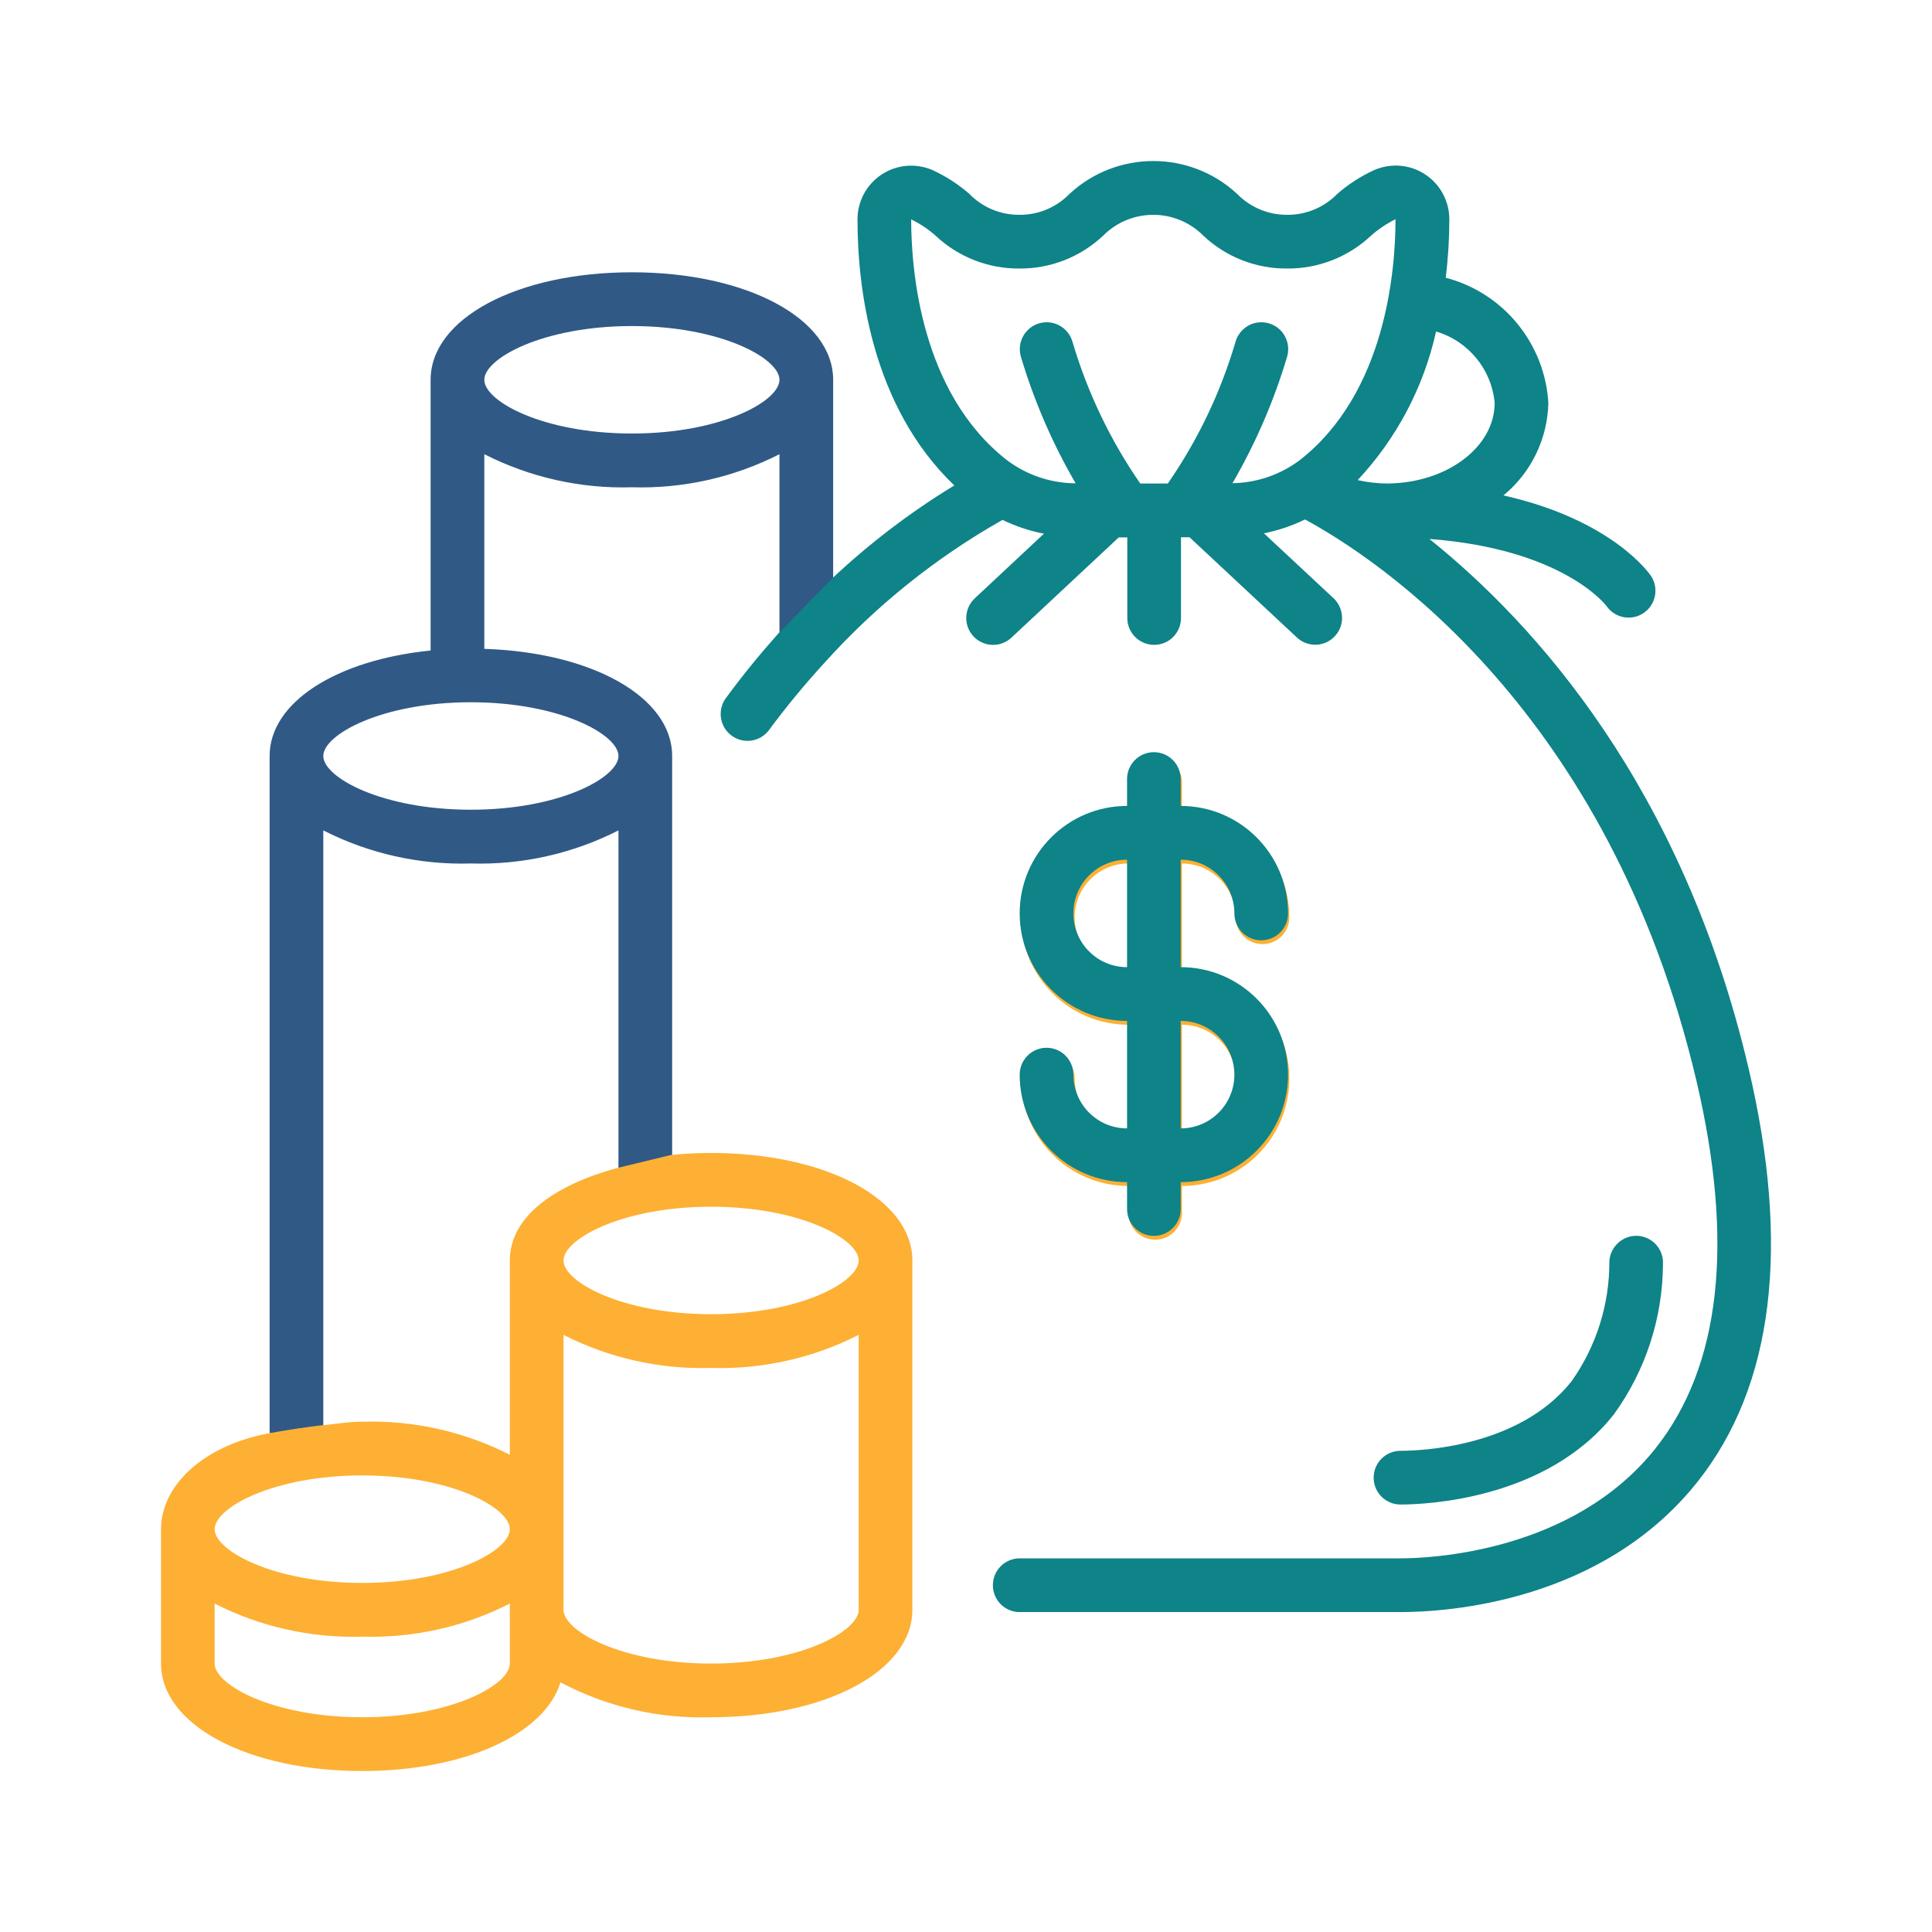 <svg width="80" height="80" viewBox="0 0 80 80" fill="none" xmlns="http://www.w3.org/2000/svg">
<path d="M66.85 51.88C66.894 51.804 66.948 51.735 67.009 51.674C66.949 51.736 66.895 51.806 66.85 51.88Z" fill="#0E8388"/>
<path d="M48.944 40.206V35.756C50.172 35.756 51.167 36.752 51.167 37.981C51.167 38.596 51.664 39.094 52.277 39.094C52.891 39.094 53.389 38.596 53.389 37.981C53.389 35.523 51.398 33.531 48.944 33.531V32.418C48.944 31.803 48.447 31.305 47.833 31.305C47.22 31.305 46.722 31.803 46.722 32.418V33.531C44.267 33.531 42.277 35.523 42.277 37.981C42.277 40.439 44.267 42.432 46.722 42.432V46.883C45.495 46.883 44.5 45.886 44.5 44.657C44.5 44.043 44.002 43.545 43.389 43.545C42.776 43.545 42.277 44.043 42.277 44.657C42.277 47.115 44.267 49.108 46.722 49.108V50.221C46.722 50.835 47.22 51.333 47.833 51.333C48.447 51.333 48.944 50.835 48.944 50.221V49.108C51.398 49.108 53.389 47.115 53.389 44.657C53.389 42.199 51.398 40.206 48.944 40.206ZM46.722 40.206C45.495 40.206 44.5 39.21 44.5 37.981C44.5 36.751 45.495 35.756 46.722 35.756V40.206ZM48.944 46.883V42.432C50.172 42.432 51.167 43.428 51.167 44.657C51.167 45.885 50.172 46.883 48.944 46.883Z" fill="#FDB034"/>
<path d="M26.165 11.275C21.415 11.275 17.831 13.19 17.831 15.727V26.937C13.934 27.327 11.164 29.079 11.164 31.304V59.344L13.387 59.205V34.385C15.277 35.347 17.378 35.818 19.498 35.755C21.618 35.818 23.72 35.347 25.609 34.385V48.477L27.832 47.961V31.304C27.832 28.866 24.524 27.011 20.054 26.868V18.807C21.944 19.769 24.045 20.241 26.165 20.177C28.285 20.241 30.387 19.769 32.276 18.807V26.336L34.499 24.003V15.727C34.499 13.19 30.916 11.275 26.165 11.275ZM25.609 31.304C25.609 32.194 23.173 33.529 19.498 33.529C15.823 33.529 13.387 32.194 13.387 31.304C13.387 30.413 15.823 29.079 19.498 29.079C23.173 29.079 25.609 30.414 25.609 31.304ZM26.165 17.951C22.491 17.951 20.054 16.616 20.054 15.727C20.054 14.838 22.491 13.501 26.165 13.501C29.84 13.501 32.276 14.836 32.276 15.727C32.276 16.617 29.84 17.951 26.165 17.951Z" fill="#305986"/>
<path d="M66.82 58.576C68.136 56.763 68.85 54.581 68.86 52.338C68.875 52.044 68.772 51.756 68.573 51.536C68.375 51.318 68.097 51.187 67.803 51.173C67.192 51.149 66.675 51.62 66.64 52.231C66.648 54.009 66.102 55.743 65.076 57.194C62.908 59.936 58.795 60.075 57.991 60.075C57.378 60.075 56.88 60.573 56.88 61.187C56.88 61.801 57.378 62.299 57.991 62.299C58.973 62.299 64.015 62.12 66.82 58.575V58.576Z" fill="#0E8388"/>
<path d="M48.89 40.048V35.598C50.118 35.598 51.113 36.594 51.113 37.822C51.113 38.438 51.611 38.936 52.224 38.936C52.837 38.936 53.336 38.438 53.336 37.822C53.336 35.365 51.346 33.372 48.89 33.372V32.26C48.89 31.645 48.393 31.146 47.78 31.146C47.166 31.146 46.669 31.645 46.669 32.26V33.372C44.214 33.372 42.223 35.365 42.223 37.822C42.223 40.28 44.214 42.274 46.669 42.274V46.724C45.441 46.724 44.446 45.728 44.446 44.499C44.446 43.884 43.949 43.386 43.335 43.386C42.722 43.386 42.223 43.884 42.223 44.499C42.223 46.958 44.214 48.95 46.669 48.95V50.062C46.669 50.676 47.166 51.175 47.78 51.175C48.393 51.175 48.89 50.676 48.89 50.062V48.95C51.346 48.95 53.336 46.958 53.336 44.499C53.336 42.039 51.346 40.048 48.89 40.048ZM46.669 40.048C45.441 40.048 44.446 39.052 44.446 37.822C44.446 36.593 45.441 35.598 46.669 35.598V40.048ZM48.89 46.724V42.274C50.118 42.274 51.113 43.27 51.113 44.499C51.113 45.727 50.118 46.724 48.89 46.724Z" fill="#0E8388"/>
<path d="M72.407 44.245C71.039 38.421 68.833 33.82 66.419 30.235C64.006 26.65 61.385 24.08 59.187 22.317C64.7 22.733 66.475 25.031 66.527 25.1C66.875 25.597 67.557 25.723 68.059 25.383C68.562 25.042 68.699 24.36 68.367 23.852C68.286 23.732 66.743 21.524 62.255 20.514C63.403 19.57 64.081 18.171 64.114 16.683C63.965 14.217 62.252 12.126 59.865 11.5C59.963 10.697 60.012 9.887 60.014 9.079C60.012 8.331 59.639 7.636 59.017 7.224C58.395 6.814 57.61 6.742 56.923 7.033C56.362 7.287 55.841 7.622 55.377 8.026C54.832 8.587 54.081 8.901 53.3 8.895C52.518 8.9 51.77 8.587 51.224 8.026C49.267 6.215 46.247 6.215 44.289 8.026C43.743 8.588 42.992 8.903 42.209 8.895C41.428 8.901 40.679 8.587 40.135 8.026C39.671 7.622 39.152 7.288 38.593 7.034C37.907 6.745 37.123 6.818 36.503 7.228C35.882 7.64 35.508 8.334 35.507 9.079C35.507 11.847 36.054 16.786 39.515 20.101C37.696 21.209 35.996 22.504 34.446 23.963L32.223 26.239C31.491 27.06 30.755 27.953 30.03 28.944C29.698 29.439 29.815 30.11 30.296 30.462C30.776 30.815 31.449 30.725 31.822 30.258C32.535 29.291 33.3 28.362 34.112 27.476C34.121 27.466 34.129 27.456 34.138 27.447C36.26 25.087 38.751 23.088 41.512 21.528C42.058 21.792 42.634 21.983 43.227 22.099L40.363 24.776C39.915 25.196 39.89 25.9 40.309 26.35C40.728 26.799 41.432 26.824 41.881 26.404L46.325 22.252H46.679V25.59C46.679 26.204 47.177 26.702 47.791 26.702C48.406 26.702 48.902 26.204 48.902 25.59V22.247H49.256L53.702 26.397C53.991 26.67 54.404 26.765 54.784 26.649C55.164 26.533 55.453 26.224 55.543 25.837C55.633 25.448 55.509 25.042 55.219 24.771L52.336 22.083C52.926 21.966 53.499 21.773 54.039 21.51C56.976 23.101 66.63 29.387 70.246 44.755C71.818 51.444 71.251 56.562 68.562 59.96C65.122 64.306 59.153 64.528 57.991 64.528H42.223C41.61 64.528 41.113 65.026 41.113 65.641C41.113 66.257 41.61 66.753 42.223 66.753H57.991C59.881 66.753 66.332 66.364 70.303 61.342C73.435 57.382 74.143 51.631 72.407 44.245ZM53.823 19.052C53.017 19.657 52.04 19.992 51.034 20.008C51.995 18.353 52.757 16.59 53.301 14.755C53.408 14.371 53.302 13.96 53.023 13.676C52.745 13.393 52.337 13.28 51.952 13.379C51.568 13.478 51.266 13.775 51.159 14.159C50.543 16.25 49.597 18.23 48.357 20.021H47.215C45.976 18.228 45.029 16.249 44.411 14.159C44.246 13.567 43.634 13.22 43.042 13.385C42.45 13.55 42.105 14.164 42.269 14.756C42.815 16.593 43.576 18.357 44.54 20.013C43.513 20.008 42.514 19.672 41.693 19.053C38.112 16.254 37.73 11.145 37.73 9.085C38.097 9.262 38.439 9.491 38.744 9.762C39.682 10.643 40.922 11.128 42.209 11.119C43.496 11.13 44.737 10.643 45.675 9.762C46.225 9.206 46.972 8.895 47.754 8.895C48.535 8.895 49.282 9.206 49.831 9.762C50.77 10.645 52.012 11.13 53.3 11.119C54.586 11.13 55.828 10.643 56.767 9.762C57.075 9.489 57.417 9.26 57.785 9.077C57.785 11.143 57.403 16.251 53.823 19.052ZM56.218 19.88C57.831 18.157 58.952 16.032 59.464 13.727C60.801 14.121 61.764 15.293 61.891 16.683C61.891 18.507 59.92 20.003 57.447 20.021C57.034 20.018 56.621 19.971 56.218 19.88Z" fill="#0E8388"/>
<path d="M66.796 51.628C66.841 51.552 66.894 51.483 66.956 51.422C66.896 51.484 66.842 51.554 66.796 51.628Z" fill="#0E8388"/>
<path d="M29.445 47.742C28.888 47.742 28.332 47.77 27.779 47.826L25.583 48.359C22.899 49.081 21.111 50.413 21.111 52.194V60.239C19.221 59.277 17.119 58.806 15 58.87C14.443 58.868 13.996 58.956 13.442 59.007C12.848 59.062 11.696 59.243 11.111 59.354C8.379 59.87 6.667 61.54 6.667 63.32V68.884C6.667 71.42 10.25 73.334 15 73.334C19.248 73.334 22.556 71.802 23.208 69.662C25.126 70.679 27.276 71.177 29.445 71.108C34.196 71.108 37.779 69.194 37.779 66.658V52.194C37.779 49.656 34.196 47.742 29.445 47.742ZM21.111 68.884C21.111 69.773 18.675 71.108 15 71.108C11.326 71.108 8.888 69.773 8.888 68.884V66.401C10.779 67.364 12.88 67.834 15 67.77C17.119 67.834 19.221 67.364 21.111 66.401V68.884ZM15 65.546C11.326 65.546 8.888 64.211 8.888 63.32C8.888 62.429 11.326 61.094 15 61.094C18.675 61.094 21.111 62.429 21.111 63.32C21.111 64.211 18.675 65.546 15 65.546ZM35.556 66.658C35.556 67.549 33.12 68.884 29.445 68.884C25.771 68.884 23.334 67.549 23.334 66.658V55.274C25.224 56.236 27.325 56.708 29.445 56.644C31.565 56.708 33.667 56.236 35.556 55.274V66.658ZM29.445 54.418C25.771 54.418 23.334 53.083 23.334 52.194C23.334 51.304 25.771 49.968 29.445 49.968C33.12 49.968 35.556 51.303 35.556 52.194C35.556 53.084 33.12 54.418 29.445 54.418Z" fill="#FDB034"/>
</svg>
